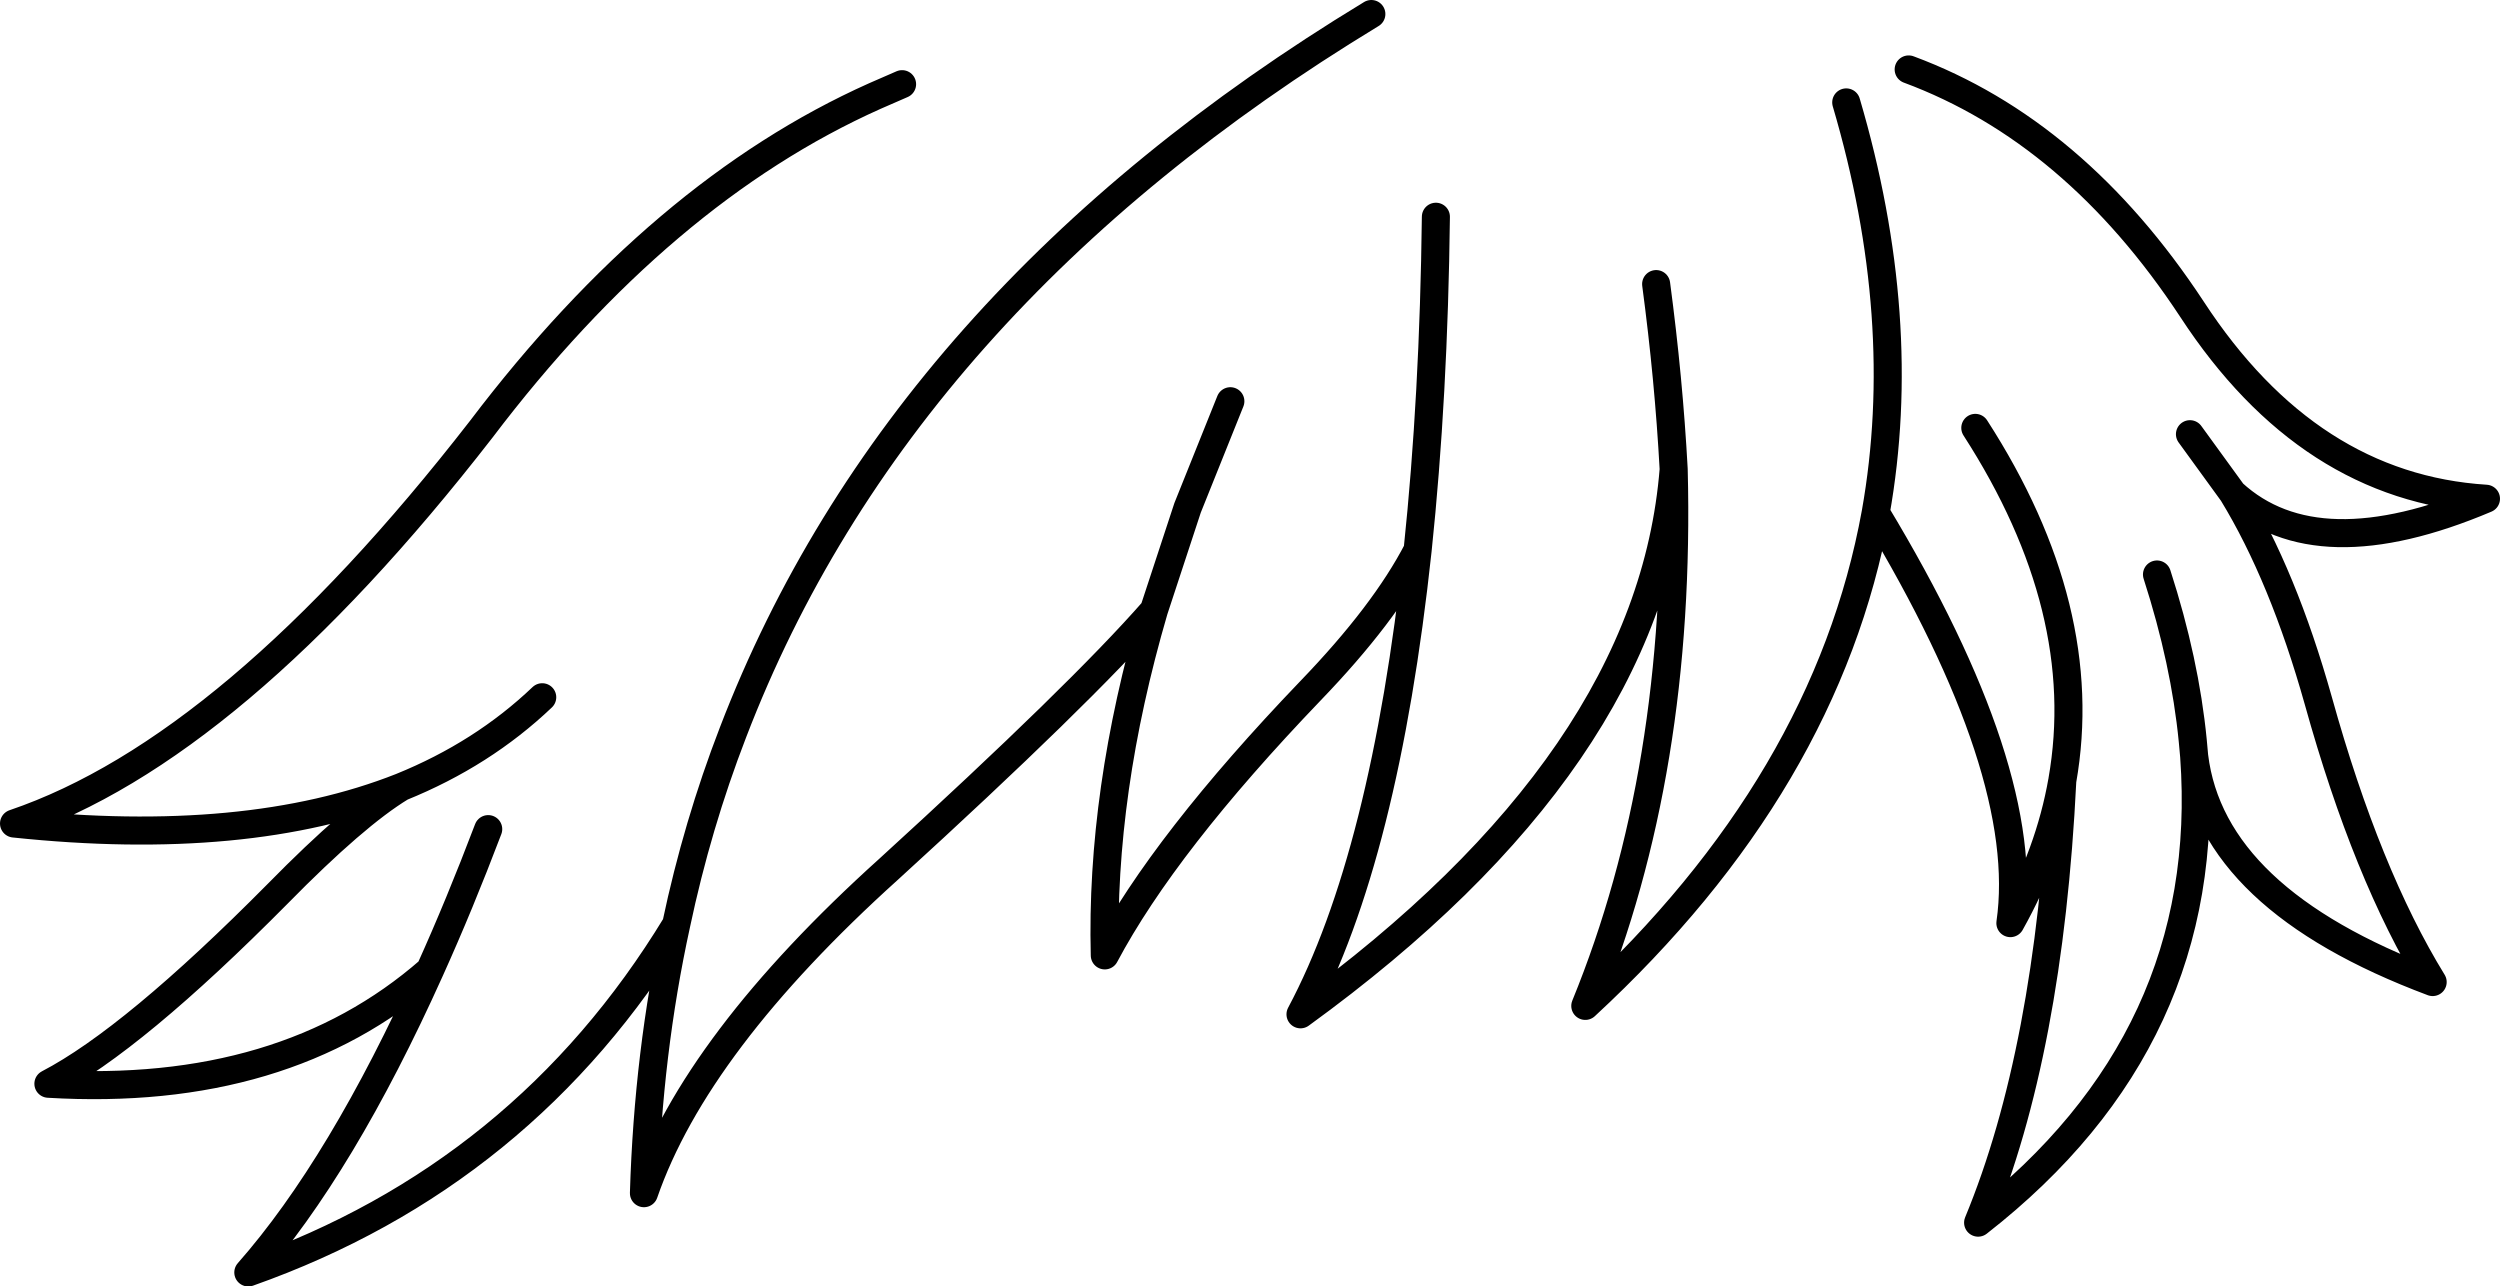 <?xml version="1.0" encoding="UTF-8" standalone="no"?>
<svg xmlns:xlink="http://www.w3.org/1999/xlink" height="91.7px" width="178.2px" xmlns="http://www.w3.org/2000/svg">
  <g transform="matrix(1.0, 0.0, 0.0, 1.0, 89.1, 45.85)">
    <path d="M13.25 -30.4 Q13.1 -17.6 11.95 -6.65 9.6 15.2 3.6 26.45 28.55 8.35 30.2 -12.4 29.85 -18.85 28.95 -25.6 M46.95 -40.9 Q58.8 -36.5 67.15 -23.8 75.45 -11.1 88.1 -10.3 76.05 -5.2 70.05 -10.7 73.65 -4.8 76.15 4.1 79.6 16.5 84.3 24.15 68.55 18.25 67.3 8.05 68.75 28.15 51.9 41.3 56.95 29.1 57.9 9.8 57.0 14.95 54.2 19.95 55.75 9.2 44.6 -9.3 41.1 9.95 23.9 25.85 30.75 9.1 30.2 -12.4 M42.5 -38.55 Q47.05 -23.1 44.6 -9.3 M70.05 -10.7 L67.0 -14.9 M64.65 -4.9 Q66.65 1.3 67.2 6.95 L67.3 8.05 M57.9 9.8 Q60.05 -2.4 51.7 -15.35 M-1.4 -17.25 L-4.45 -9.65 -6.85 -2.35 Q-10.65 10.65 -10.35 22.25 -6.1 14.25 4.3 3.4 9.6 -2.1 11.95 -6.65 M-6.85 -2.35 Q-12.1 3.65 -25.75 16.1 -39.5 28.5 -43.2 39.2 -42.9 29.2 -40.9 20.05 -51.75 37.9 -71.4 44.85 -64.75 37.3 -58.45 23.3 -68.85 32.4 -85.65 31.4 -79.6 28.25 -69.3 17.85 -63.8 12.25 -60.5 10.25 -71.5 14.6 -88.1 12.85 -72.5 7.55 -54.8 -15.25 -41.95 -32.2 -26.75 -39.0 L-24.8 -39.85 M-60.5 10.25 Q-54.7 7.9 -50.45 3.85 M-54.3 13.25 Q-56.35 18.65 -58.45 23.3 M-40.9 20.05 Q-39.4 12.95 -36.85 6.35 -25.05 -24.4 8.65 -44.85" fill="none" stroke="#000000" stroke-linecap="round" stroke-linejoin="round" stroke-width="2.0"/>
  </g>
</svg>
